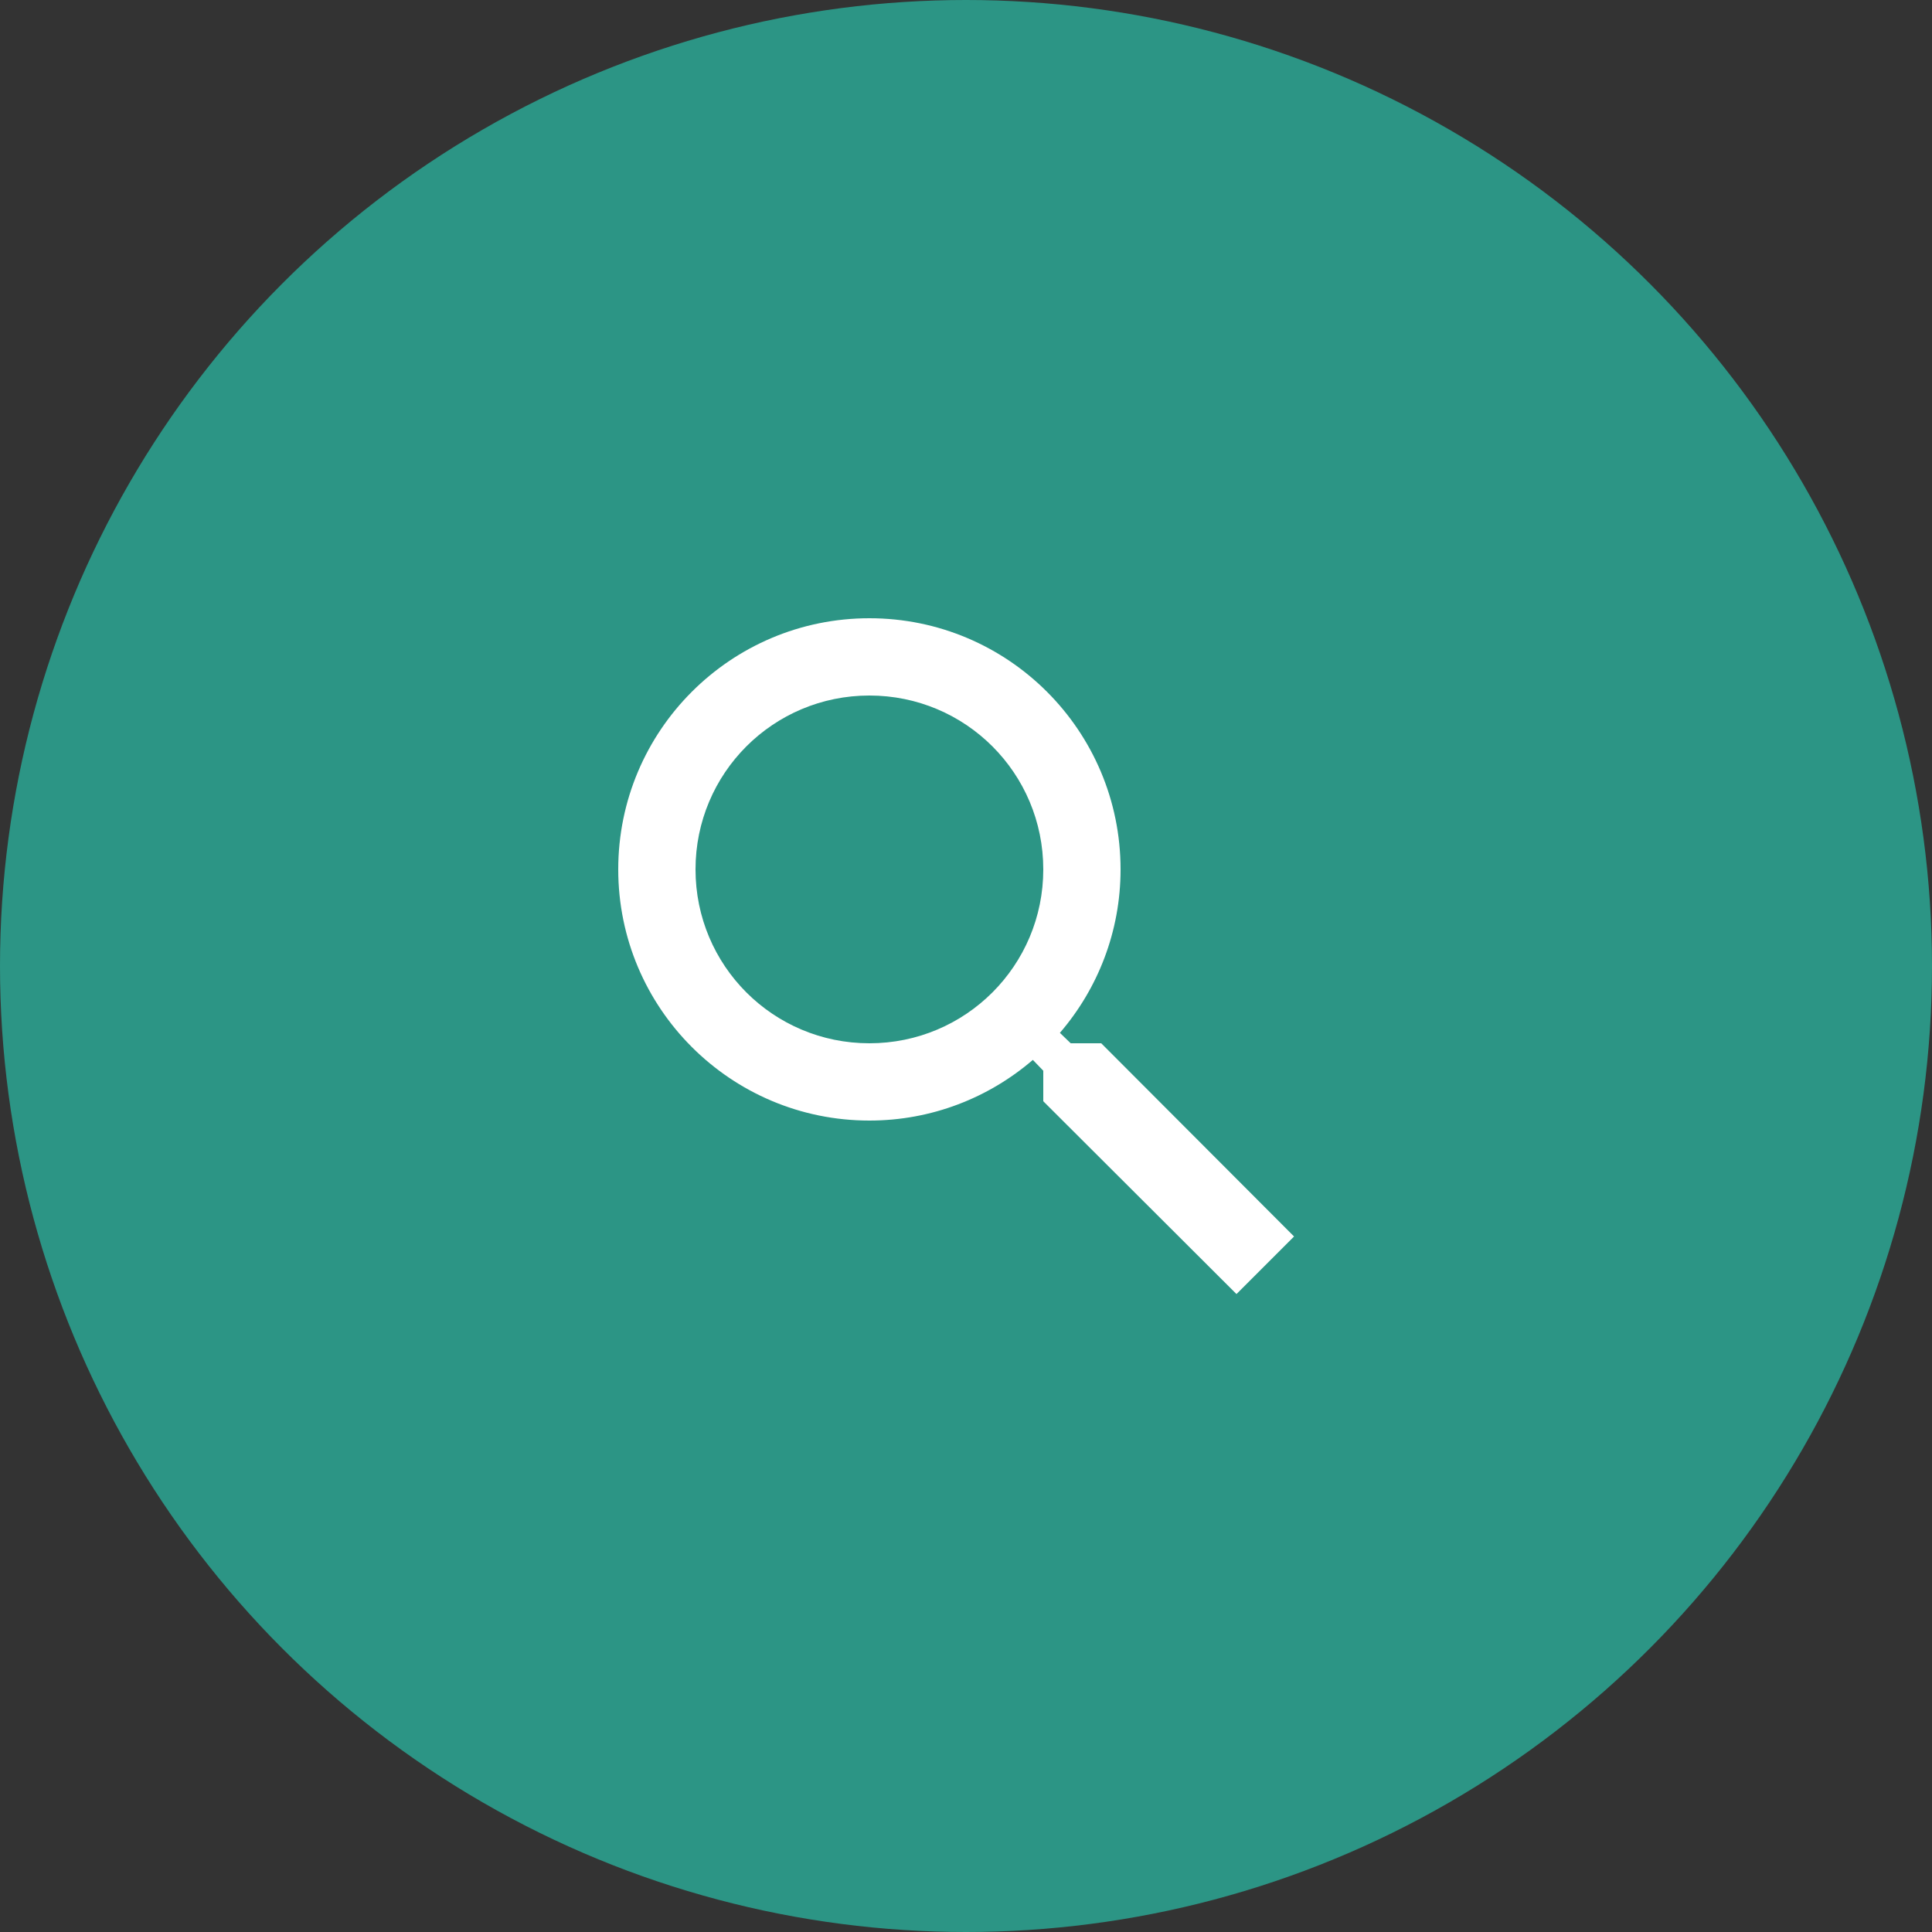 <svg width="40" height="40" viewBox="0 0 40 40" fill="none" xmlns="http://www.w3.org/2000/svg">
<rect x="0" y="0" width="40" height="40" fill="#333333" stroke="none"/>
<circle cx="20" cy="20" r="20" fill="#2C9585"/>
<g clip-path="url(#clip0_1_160)">
<path d="M22.8 21.6H22.168L21.944 21.384C22.728 20.472 23.2 19.288 23.2 18C23.2 15.128 20.872 12.8 18 12.8C15.128 12.8 12.8 15.128 12.8 18C12.8 20.872 15.128 23.2 18 23.2C19.288 23.2 20.472 22.728 21.384 21.944L21.6 22.168V22.8L25.6 26.792L26.792 25.6L22.8 21.6ZM18 21.6C16.008 21.6 14.4 19.992 14.4 18C14.4 16.008 16.008 14.4 18 14.4C19.992 14.4 21.6 16.008 21.6 18C21.6 19.992 19.992 21.6 18 21.6Z" fill="white"/>
</g>
<defs>
<clipPath id="clip0_1_160">
<rect width="19.2" height="19.2" fill="white" transform="translate(10.4 10.4)"/>
</clipPath>
</defs>
</svg>

